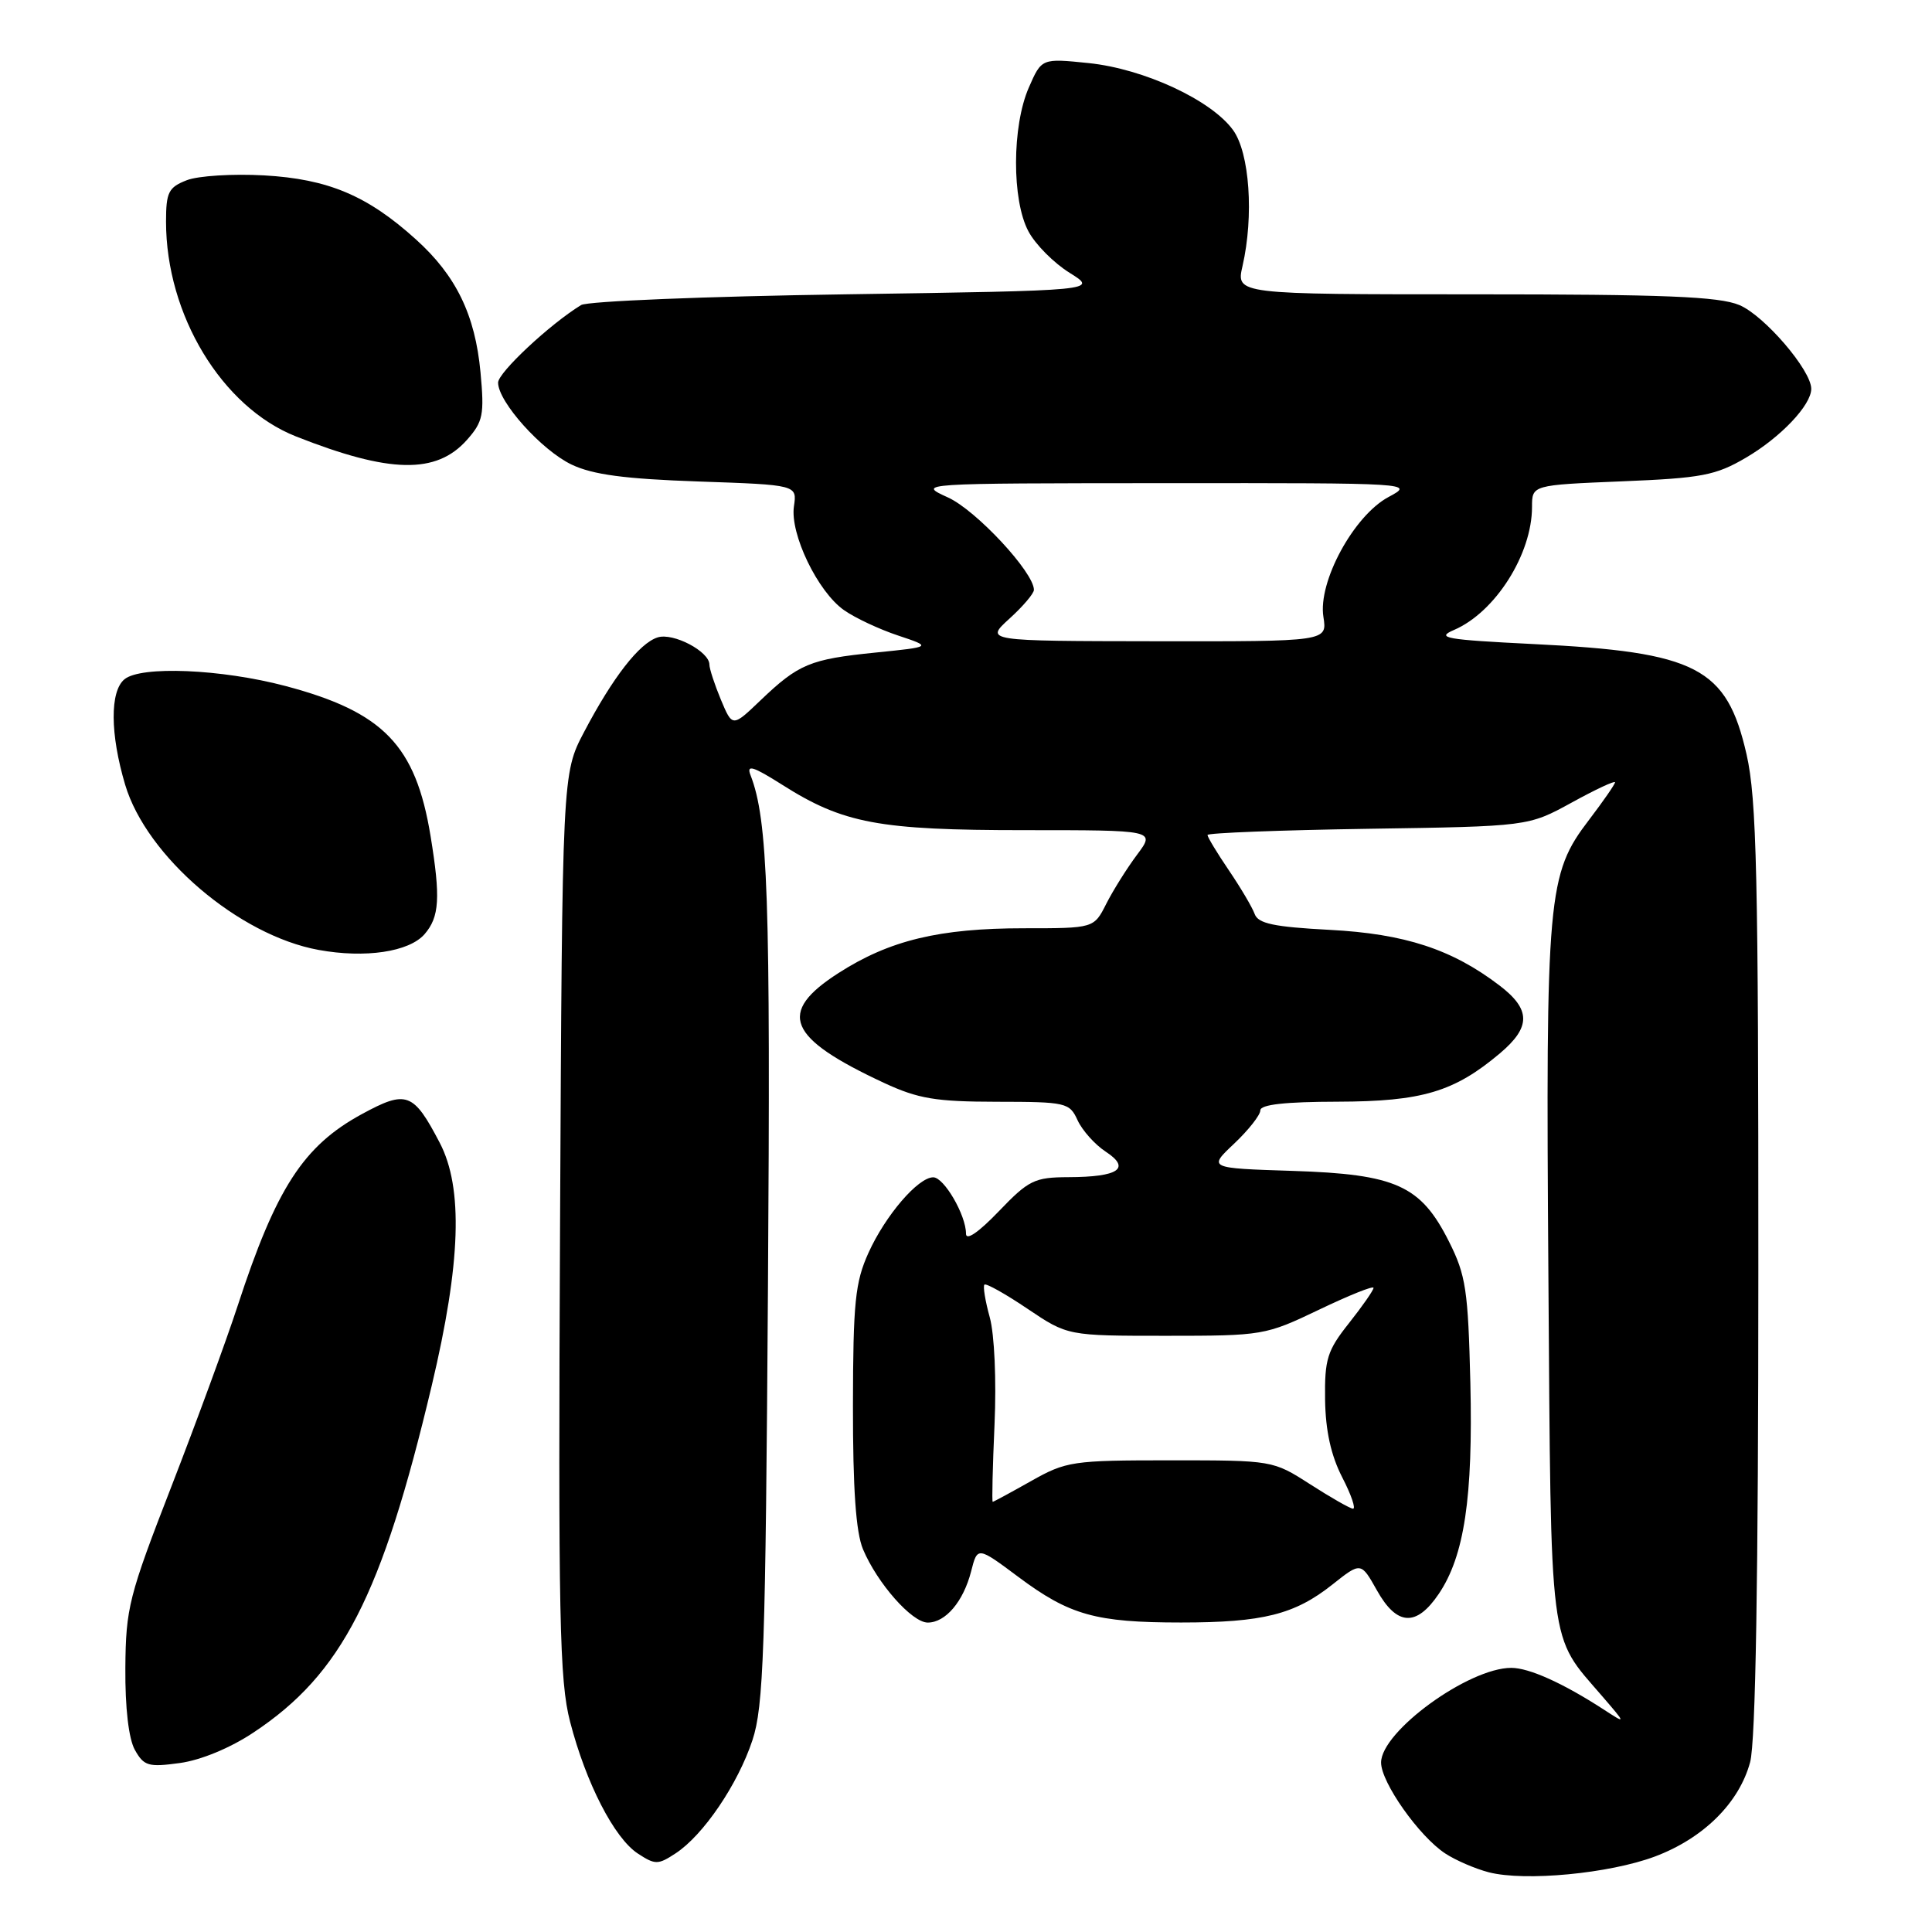 <?xml version="1.0" encoding="UTF-8" standalone="no"?>
<!DOCTYPE svg PUBLIC "-//W3C//DTD SVG 1.1//EN" "http://www.w3.org/Graphics/SVG/1.1/DTD/svg11.dtd" >
<svg xmlns="http://www.w3.org/2000/svg" xmlns:xlink="http://www.w3.org/1999/xlink" version="1.1" viewBox="0 0 256 256">
 <g >
 <path fill="currentColor"
d=" M 219.28 246.00 C 225.70 243.59 230.44 238.91 231.90 233.50 C 232.63 230.83 232.99 209.14 232.99 168.20 C 233.00 116.01 232.77 105.87 231.43 99.97 C 228.80 88.44 224.87 86.40 203.17 85.34 C 191.50 84.76 190.20 84.53 192.67 83.47 C 198.13 81.12 203.00 73.44 203.00 67.17 C 203.00 64.27 203.00 64.27 214.91 63.78 C 225.49 63.35 227.33 63.00 231.34 60.65 C 235.96 57.94 240.00 53.68 240.00 51.52 C 240.00 49.05 233.77 41.80 230.47 40.42 C 227.77 39.29 220.53 39.00 195.42 39.00 C 163.78 39.00 163.78 39.00 164.64 35.25 C 166.16 28.61 165.58 20.26 163.39 17.24 C 160.51 13.26 151.59 9.12 144.26 8.36 C 138.02 7.72 138.02 7.72 136.32 11.61 C 134.09 16.72 134.06 26.52 136.27 30.65 C 137.19 32.39 139.65 34.86 141.73 36.15 C 145.50 38.50 145.50 38.50 112.00 39.00 C 93.57 39.27 77.83 39.91 77.00 40.42 C 72.85 42.96 66.00 49.37 66.00 50.70 C 66.00 53.24 71.76 59.66 75.74 61.56 C 78.55 62.90 82.79 63.46 92.56 63.80 C 105.62 64.25 105.62 64.25 105.20 67.09 C 104.66 70.75 108.36 78.42 111.84 80.85 C 113.30 81.88 116.53 83.39 119.00 84.21 C 123.50 85.71 123.50 85.71 116.00 86.47 C 107.32 87.35 105.83 87.97 100.77 92.80 C 97.05 96.36 97.05 96.36 95.52 92.71 C 94.69 90.71 94.00 88.61 94.00 88.06 C 94.00 86.32 89.20 83.80 87.14 84.46 C 84.72 85.22 81.20 89.75 77.39 97.00 C 74.50 102.50 74.50 102.50 74.21 162.21 C 73.96 214.50 74.13 222.70 75.54 228.14 C 77.64 236.26 81.39 243.55 84.51 245.60 C 86.82 247.11 87.19 247.11 89.52 245.58 C 93.19 243.18 97.77 236.43 99.70 230.59 C 101.18 226.13 101.44 218.72 101.76 170.34 C 102.11 118.94 101.76 108.65 99.44 102.69 C 98.89 101.27 99.78 101.54 103.62 103.97 C 111.73 109.12 116.43 110.00 135.73 110.00 C 153.10 110.00 153.10 110.00 150.67 113.25 C 149.33 115.04 147.50 117.96 146.59 119.75 C 144.95 123.00 144.95 123.00 135.69 123.00 C 124.47 123.00 117.87 124.59 111.11 128.93 C 102.92 134.19 104.30 137.51 117.16 143.50 C 121.67 145.59 123.99 145.98 132.09 145.99 C 141.29 146.00 141.72 146.10 142.79 148.45 C 143.41 149.79 145.08 151.66 146.51 152.60 C 149.90 154.82 148.23 155.96 141.58 155.98 C 137.06 156.00 136.31 156.37 132.33 160.52 C 129.65 163.31 128.00 164.44 128.00 163.47 C 128.00 161.01 125.09 156.00 123.66 156.00 C 121.65 156.00 117.32 161.05 115.08 166.00 C 113.31 169.91 113.04 172.57 113.02 186.28 C 113.01 197.31 113.41 203.03 114.35 205.28 C 116.24 209.79 120.84 215.00 122.93 215.00 C 125.29 215.00 127.65 212.22 128.68 208.21 C 129.52 204.91 129.52 204.91 134.95 208.96 C 141.73 214.02 145.19 214.99 156.50 214.99 C 167.34 214.99 171.55 213.93 176.55 209.96 C 180.33 206.96 180.33 206.96 182.45 210.73 C 185.09 215.45 187.68 215.59 190.65 211.19 C 194.03 206.17 195.19 198.46 194.83 183.23 C 194.53 170.95 194.24 168.97 192.00 164.52 C 188.26 157.07 184.99 155.59 171.29 155.15 C 160.08 154.79 160.08 154.79 163.54 151.53 C 165.44 149.73 167.00 147.75 167.00 147.13 C 167.00 146.36 170.30 145.99 177.25 145.98 C 188.43 145.95 192.69 144.68 198.75 139.57 C 202.87 136.09 202.86 133.76 198.69 130.58 C 192.40 125.78 186.13 123.73 176.18 123.21 C 168.79 122.82 166.71 122.38 166.25 121.11 C 165.93 120.22 164.39 117.62 162.83 115.32 C 161.27 113.02 160.00 110.92 160.00 110.64 C 160.00 110.37 169.56 110.00 181.25 109.82 C 202.50 109.50 202.50 109.50 208.25 106.35 C 211.41 104.61 214.00 103.40 214.00 103.66 C 214.00 103.91 212.45 106.15 210.56 108.63 C 205.05 115.84 204.81 118.51 205.17 169.00 C 205.53 219.31 205.18 216.49 212.27 224.72 C 215.50 228.47 215.50 228.47 212.50 226.52 C 207.12 223.03 202.62 221.00 200.25 221.00 C 194.59 221.00 183.00 229.43 183.00 233.55 C 183.00 236.18 188.04 243.33 191.51 245.60 C 192.90 246.51 195.50 247.63 197.28 248.09 C 202.08 249.32 213.23 248.26 219.28 246.00 Z  M 33.60 229.56 C 45.30 221.80 50.59 211.48 57.21 183.59 C 61.07 167.34 61.39 157.41 58.27 151.43 C 54.77 144.73 53.87 144.40 47.92 147.64 C 40.21 151.84 36.59 157.42 31.50 173.00 C 29.97 177.68 26.01 188.47 22.70 197.00 C 17.08 211.47 16.67 213.06 16.61 221.00 C 16.57 226.31 17.05 230.39 17.87 231.87 C 19.07 234.01 19.67 234.18 23.83 233.61 C 26.61 233.23 30.53 231.61 33.60 229.56 Z  M 56.25 123.79 C 58.23 121.51 58.39 118.96 57.05 110.77 C 55.08 98.76 50.81 94.34 37.83 90.90 C 29.33 88.65 18.67 88.20 16.49 90.01 C 14.55 91.61 14.59 97.27 16.58 103.97 C 19.41 113.49 31.66 123.95 42.22 125.87 C 48.40 127.00 54.20 126.13 56.25 123.79 Z  M 61.88 58.28 C 64.01 55.87 64.19 54.96 63.67 49.34 C 62.96 41.72 60.44 36.53 55.12 31.73 C 48.70 25.92 43.48 23.72 35.00 23.24 C 30.88 23.01 26.26 23.29 24.75 23.88 C 22.33 24.82 22.00 25.47 22.00 29.37 C 22.00 41.72 29.40 53.95 39.22 57.83 C 51.64 62.74 57.82 62.86 61.88 58.28 Z  M 173.58 196.66 C 168.67 193.51 168.62 193.50 155.08 193.50 C 142.11 193.50 141.28 193.62 136.62 196.25 C 133.94 197.76 131.65 199.00 131.54 199.00 C 131.42 199.00 131.53 194.39 131.78 188.75 C 132.04 182.90 131.77 176.81 131.15 174.56 C 130.55 172.39 130.23 170.44 130.44 170.22 C 130.66 170.01 133.23 171.45 136.15 173.42 C 141.47 177.00 141.47 177.00 154.51 177.00 C 167.33 177.00 167.68 176.94 174.78 173.54 C 178.75 171.64 182.00 170.33 182.00 170.65 C 182.00 170.96 180.54 173.06 178.75 175.32 C 175.86 178.96 175.51 180.09 175.58 185.46 C 175.64 189.58 176.36 192.85 177.85 195.75 C 179.06 198.09 179.69 199.96 179.27 199.91 C 178.85 199.87 176.29 198.40 173.58 196.66 Z  M 133.75 81.98 C 135.54 80.36 137.00 78.64 137.00 78.16 C 137.00 75.84 129.34 67.61 125.62 65.92 C 121.50 64.04 121.50 64.04 154.48 64.02 C 187.24 64.00 187.45 64.01 183.98 65.86 C 179.38 68.33 174.61 77.11 175.36 81.75 C 175.87 85.00 175.87 85.00 153.19 84.97 C 130.50 84.94 130.50 84.94 133.75 81.98 Z "/>
</g>
</svg>